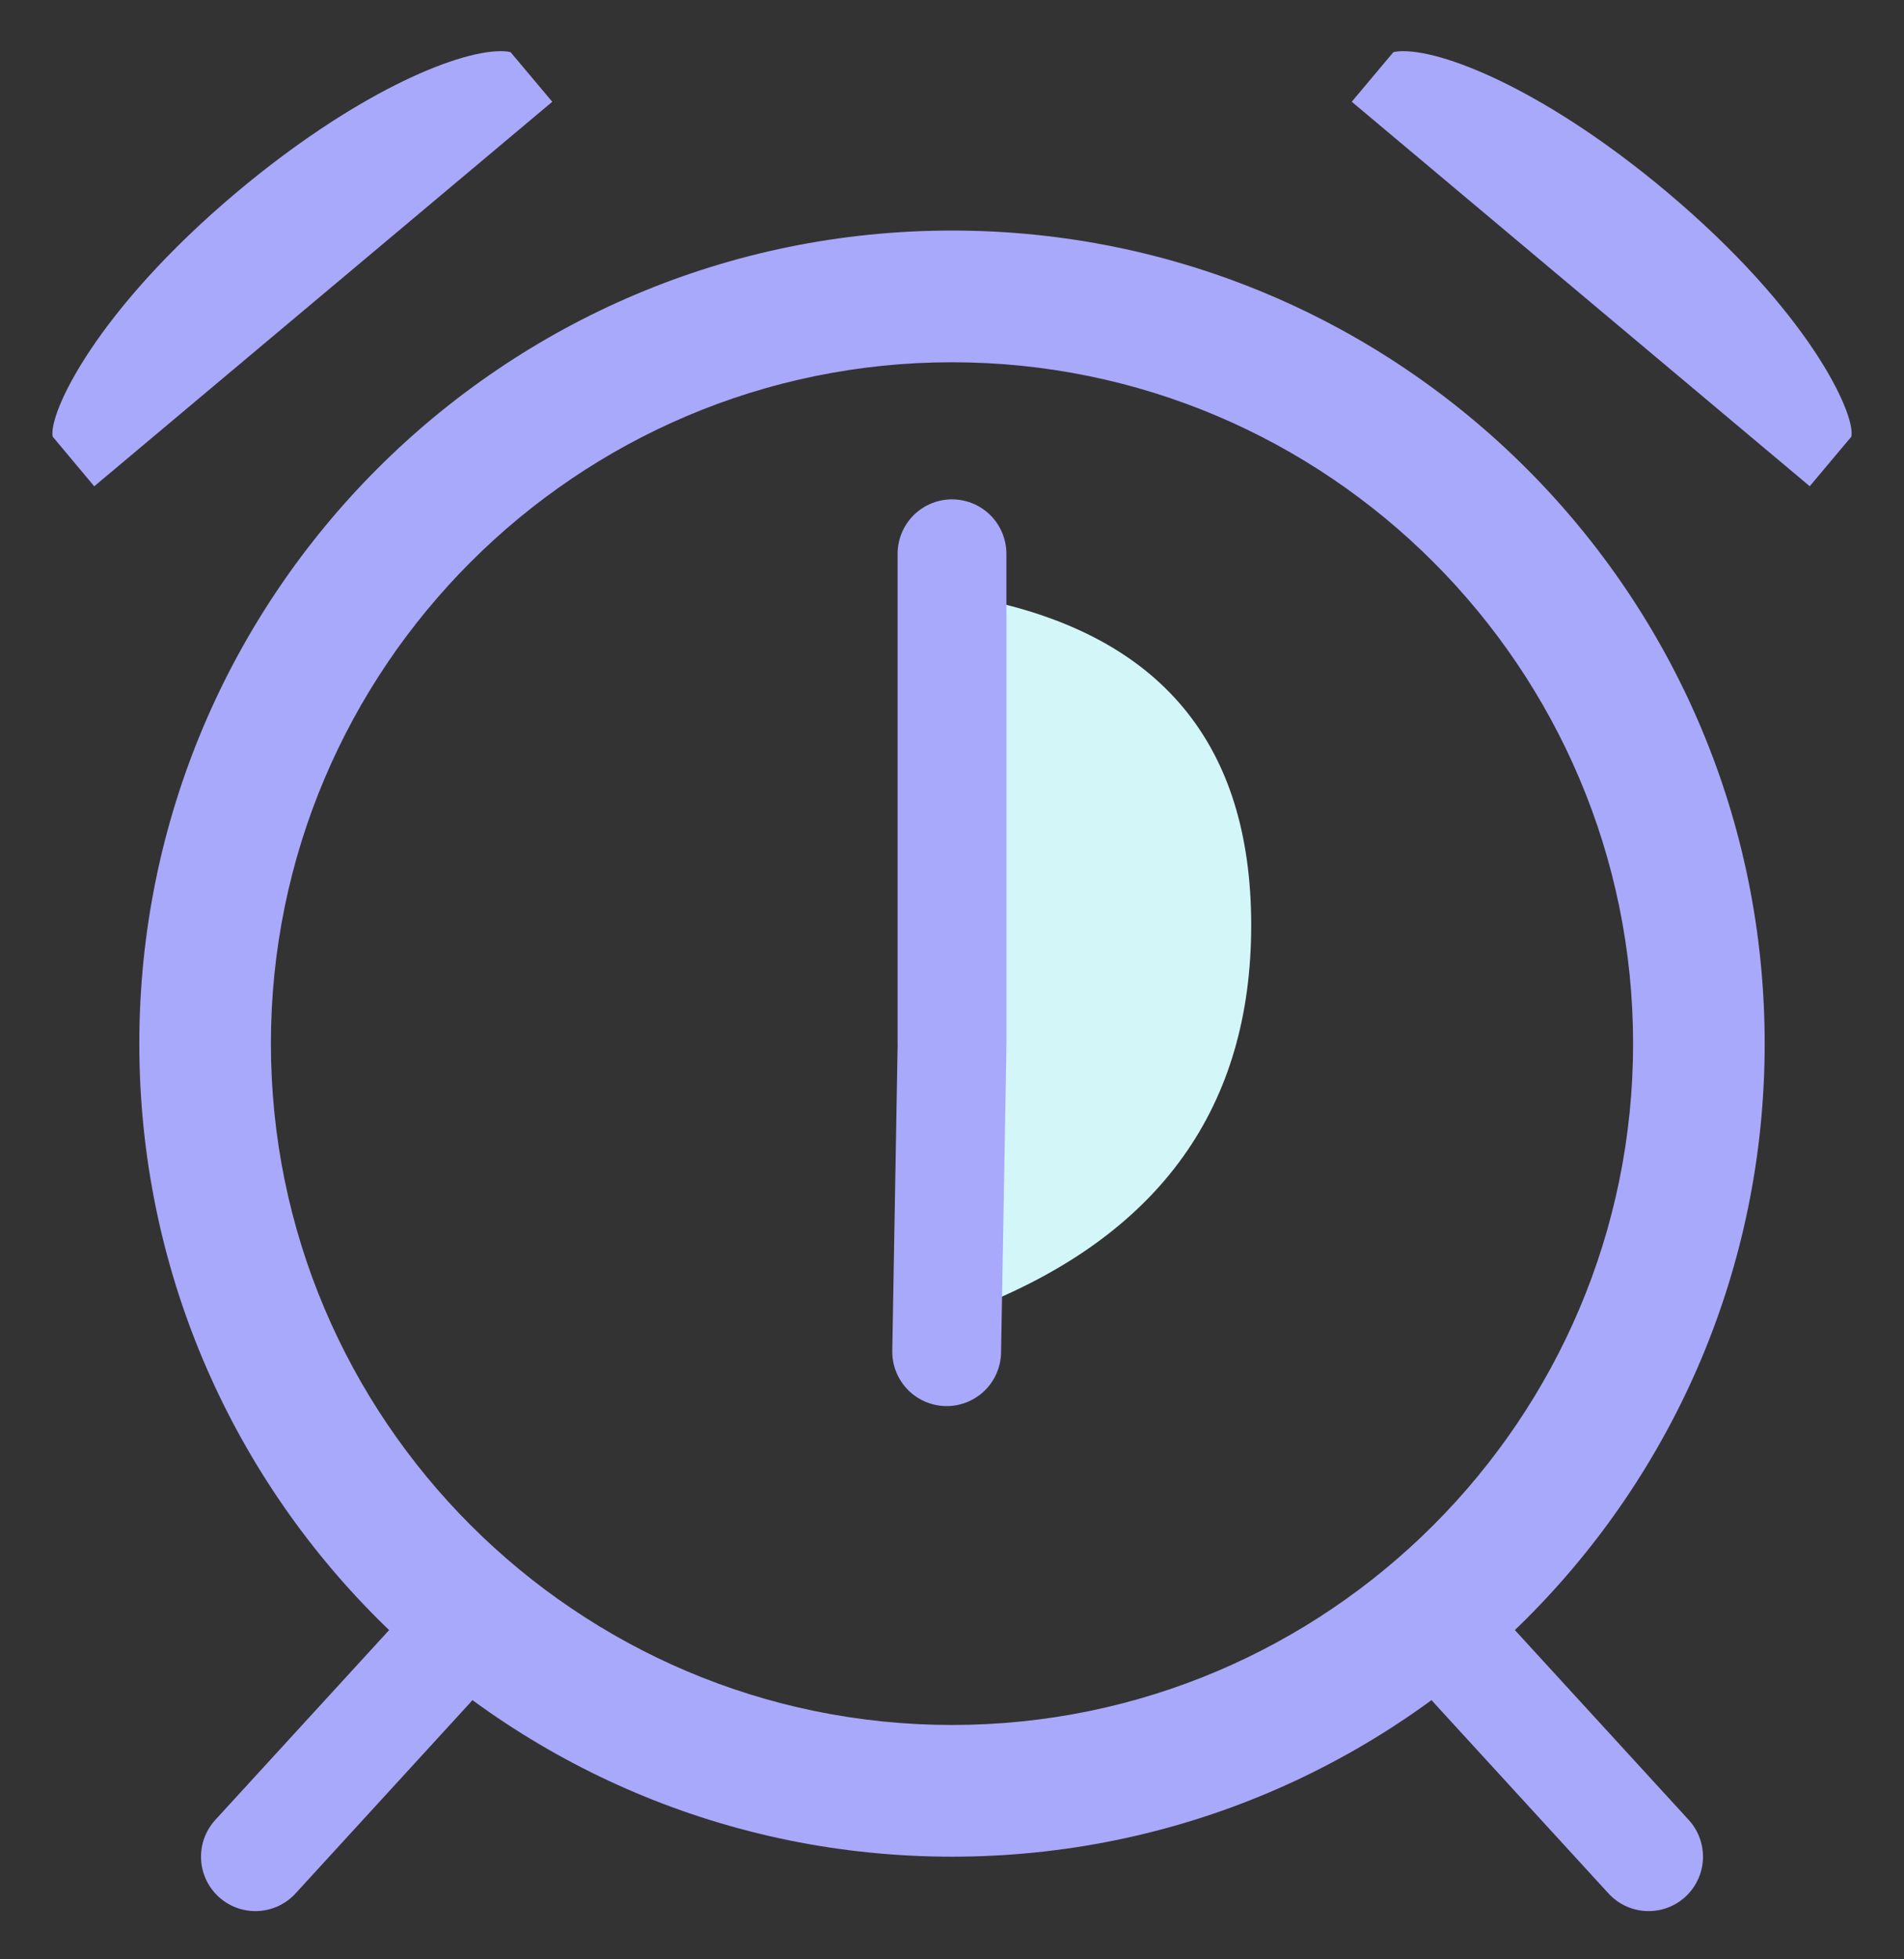<svg xmlns="http://www.w3.org/2000/svg" width="35" height="36" viewBox="0 0 35 36">
    <rect x="0" y="0" width="35" height="36" fill="#333333" stroke="none"/>
    <g fill="none" fill-rule="evenodd">
        <path fill="#A8A9FB" fill-rule="nonzero" d="M17.5 6.656c6.903 0 12.52 5.616 12.52 12.52 0 6.902-5.617 12.518-12.52 12.518S4.98 26.078 4.98 19.175c0-6.903 5.617-12.519 12.52-12.519m0-2.42c-8.25 0-14.939 6.689-14.939 14.94 0 8.25 6.688 14.938 14.939 14.938 8.25 0 14.939-6.688 14.939-14.939 0-8.25-6.688-14.939-14.939-14.939z"/>
        <path stroke="#A8A9FB" stroke-linecap="round" stroke-width="2" d="M27.103 30.619L30.305 34.114M7.897 30.619L4.695 34.114"/>
        <path fill="#A8A9FB" fill-rule="nonzero" d="M24.848 1.87l.764-.91c.026-.008.081-.02.18-.02.85 0 2.729.808 4.843 2.582 2.61 2.19 3.475 4.075 3.398 4.5l-.766.912-8.419-7.065zM.968 8.021c-.078-.424.787-2.309 3.397-4.5C6.48 1.749 8.357.94 9.207.94c.1 0 .156.012.18.02l.765.91-8.42 7.065-.764-.913z"/>
        <path fill="#D3F6F9" d="M18 17v-6c3.333.667 5 2.667 5 6s-1.667 5.667-5 7v-7z"/>
        <path stroke="#A8A9FB" stroke-linecap="round" stroke-width="2" d="M17.5 19.175L17.5 10.175M17.499 19.299L17.402 24.835"/>
    </g>
</svg>
